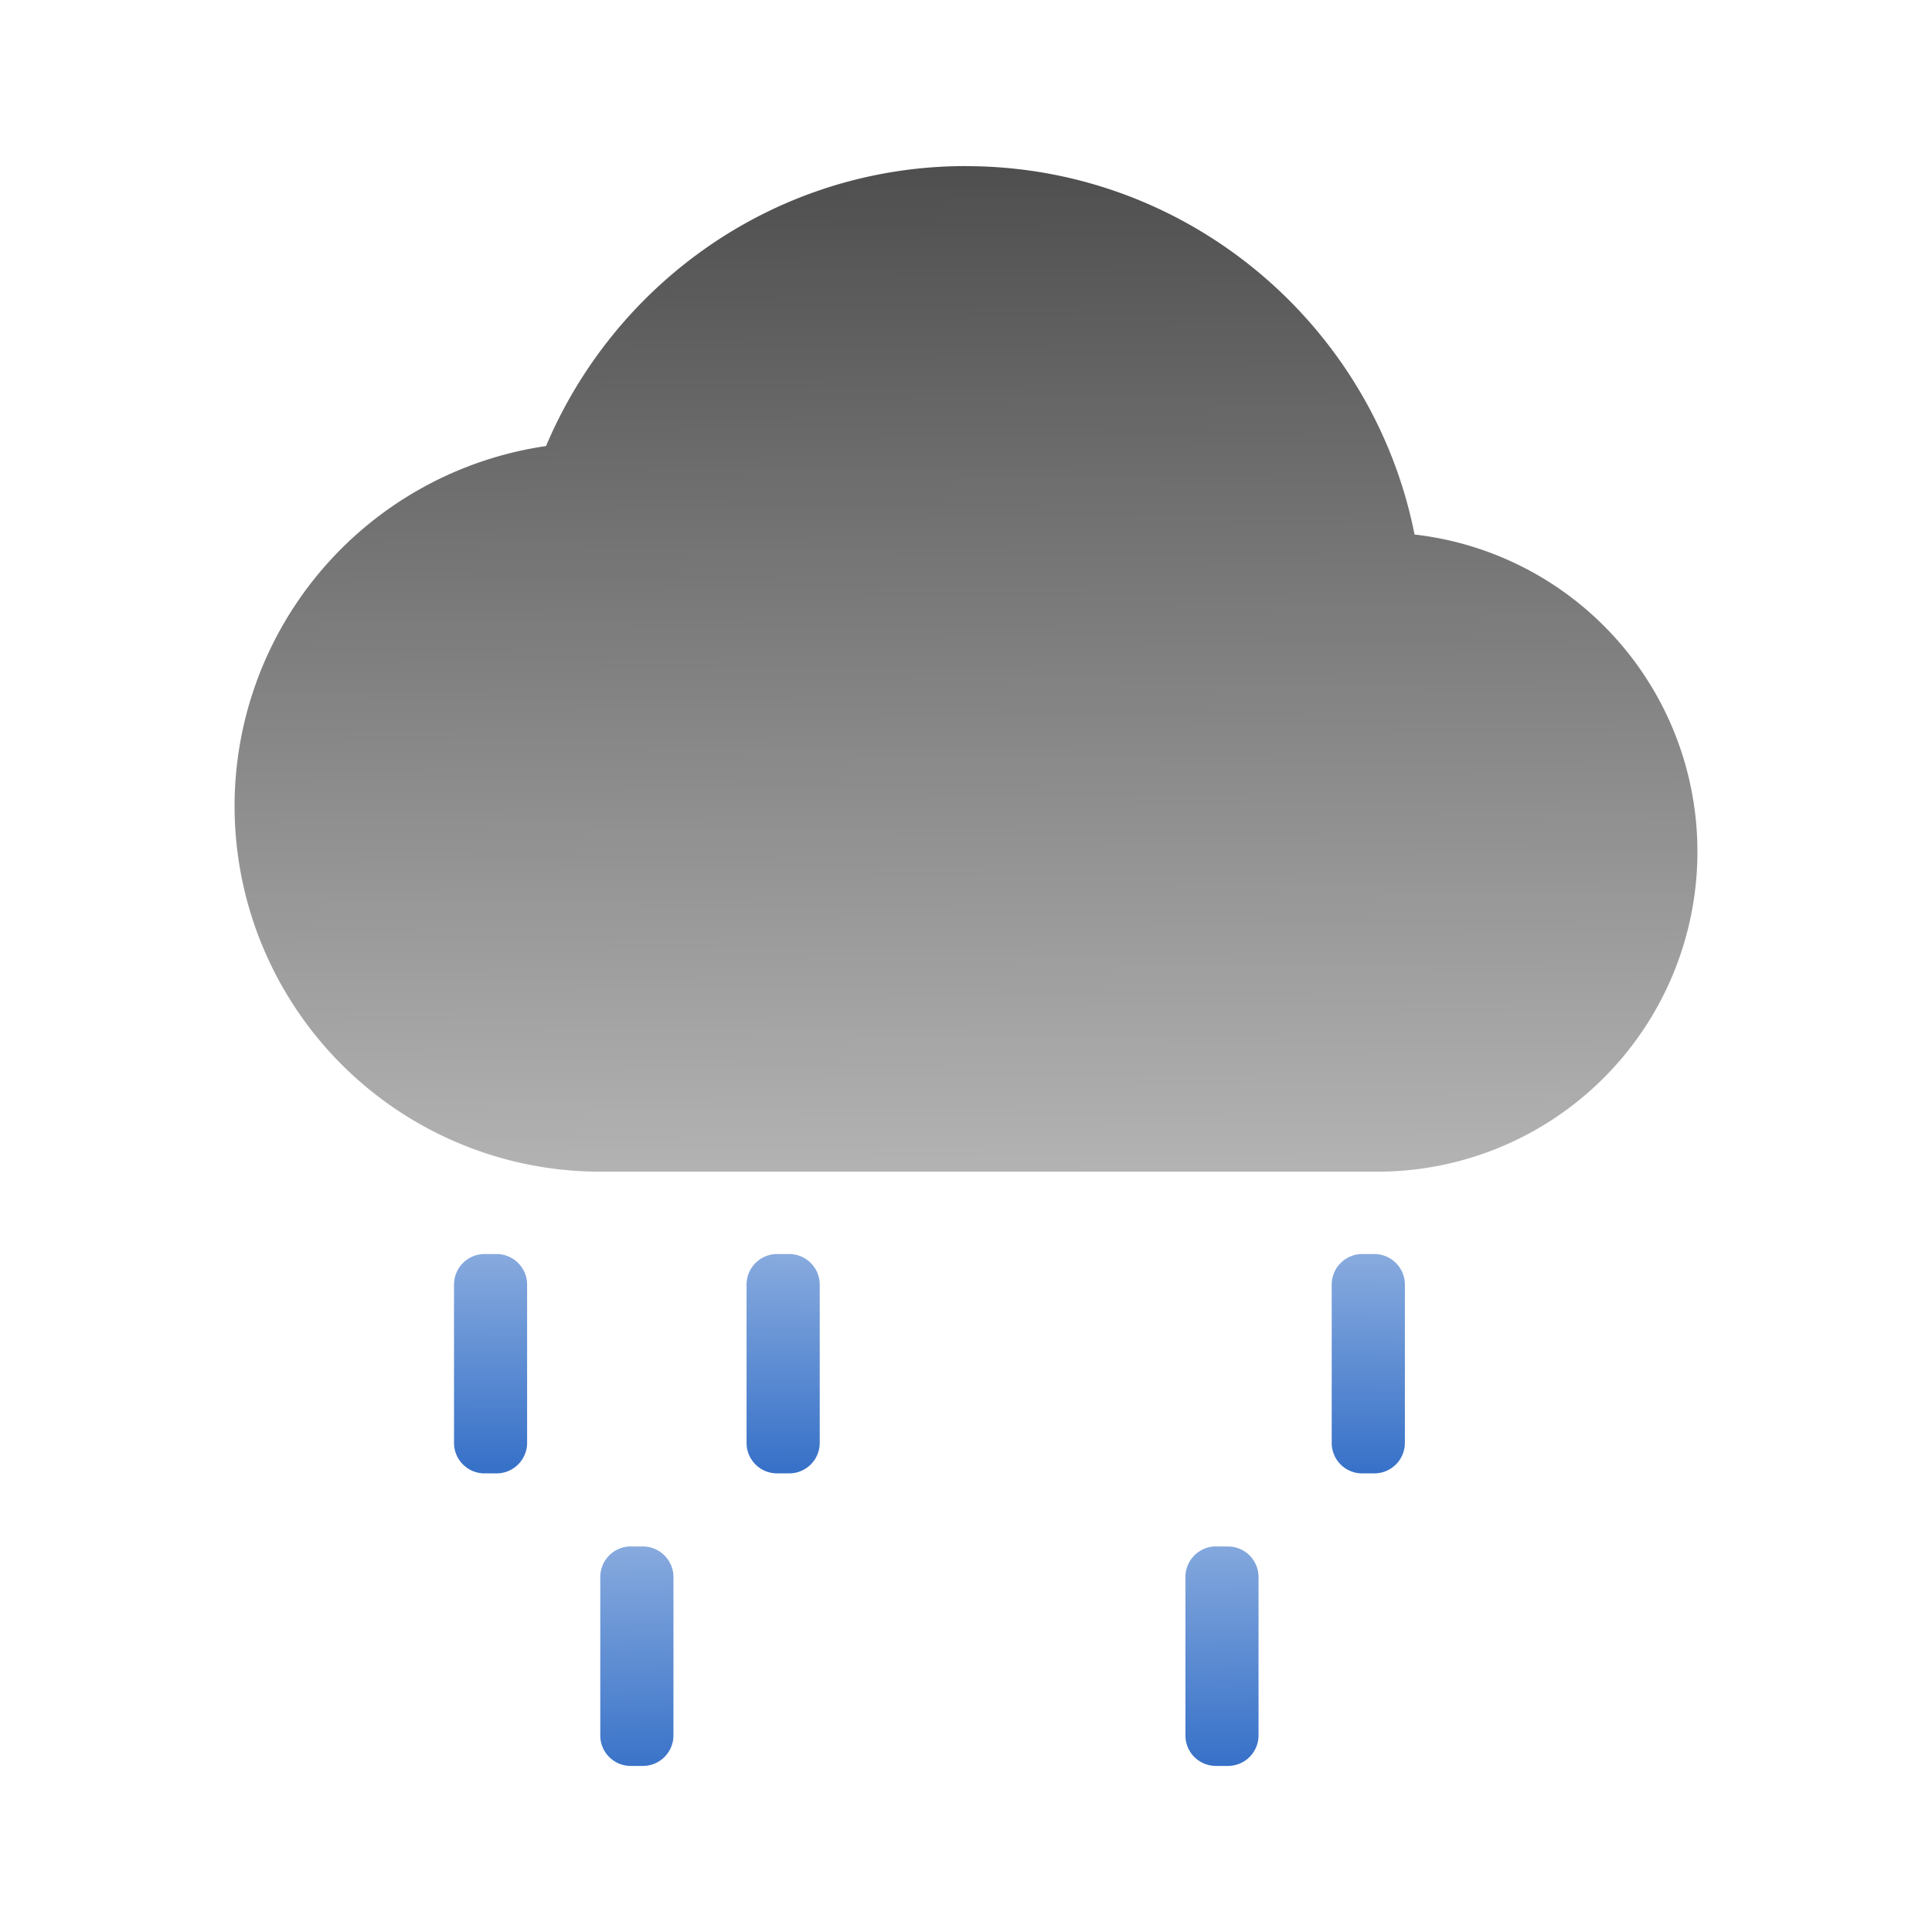 <svg xmlns="http://www.w3.org/2000/svg" xmlns:xlink="http://www.w3.org/1999/xlink" width="24" height="24"><defs><linearGradient xlink:href="#a" id="f" x1="1.952" y1="14.939" x2="1.85" y2="1.014" gradientUnits="userSpaceOnUse" gradientTransform="translate(1.097 1.04) scale(.909)"/><linearGradient id="a"><stop offset="0" stop-color="#b3b3b3"/><stop offset="1" stop-color="#4d4d4d"/></linearGradient><linearGradient id="c"><stop offset="0" stop-color="#3771c8"/><stop offset="1" stop-color="#87aade"/></linearGradient><linearGradient id="b"><stop offset="0" stop-color="#87aade"/><stop offset="1" stop-color="#3771c8"/></linearGradient><linearGradient xlink:href="#b" id="d" gradientUnits="userSpaceOnUse" gradientTransform="translate(1.097 1.04) scale(.909)" x1="5.418" y1="16" x2="5.406" y2="18.926"/><linearGradient xlink:href="#c" id="e" gradientUnits="userSpaceOnUse" gradientTransform="translate(1.097 1.04) scale(.909)" x1="7.475" y1="23.116" x2="7.418" y2="20"/></defs><path d="M6.02 15.578a.38.38 0 00-.38.379v1.967c0 .21.17.379.38.379h.148a.38.38 0 00.38-.38v-1.966a.38.38 0 00-.38-.379H6.02zm3.634 0a.38.38 0 00-.38.379v1.967c0 .21.17.379.38.379h.149a.38.38 0 00.38-.38v-1.966a.38.38 0 00-.38-.379h-.149zm7.268 0a.38.38 0 00-.379.379v1.967c0 .21.169.379.379.379h.15a.38.38 0 00.38-.38v-1.966a.38.38 0 00-.38-.379h-.15z" fill="url(#d)"/><path d="M7.836 19.21a.38.38 0 00-.379.382v1.967c0 .21.17.378.379.378h.15a.38.38 0 00.38-.378v-1.967a.38.38 0 00-.38-.381h-.15zm7.27 0a.38.38 0 00-.38.382v1.967c0 .21.17.378.38.378h.148a.38.38 0 00.38-.378v-1.967a.38.38 0 00-.38-.381h-.149z" fill="url(#e)"/><path d="M12 2.063c-2.352 0-4.355 1.44-5.217 3.478a4.522 4.522 0 00-3.869 4.471 4.543 4.543 0 004.543 4.543h9.654a3.975 3.975 0 003.975-3.975 3.964 3.964 0 00-3.514-3.94C17.056 4.037 14.756 2.064 12 2.064z" fill="url(#f)"/></svg>